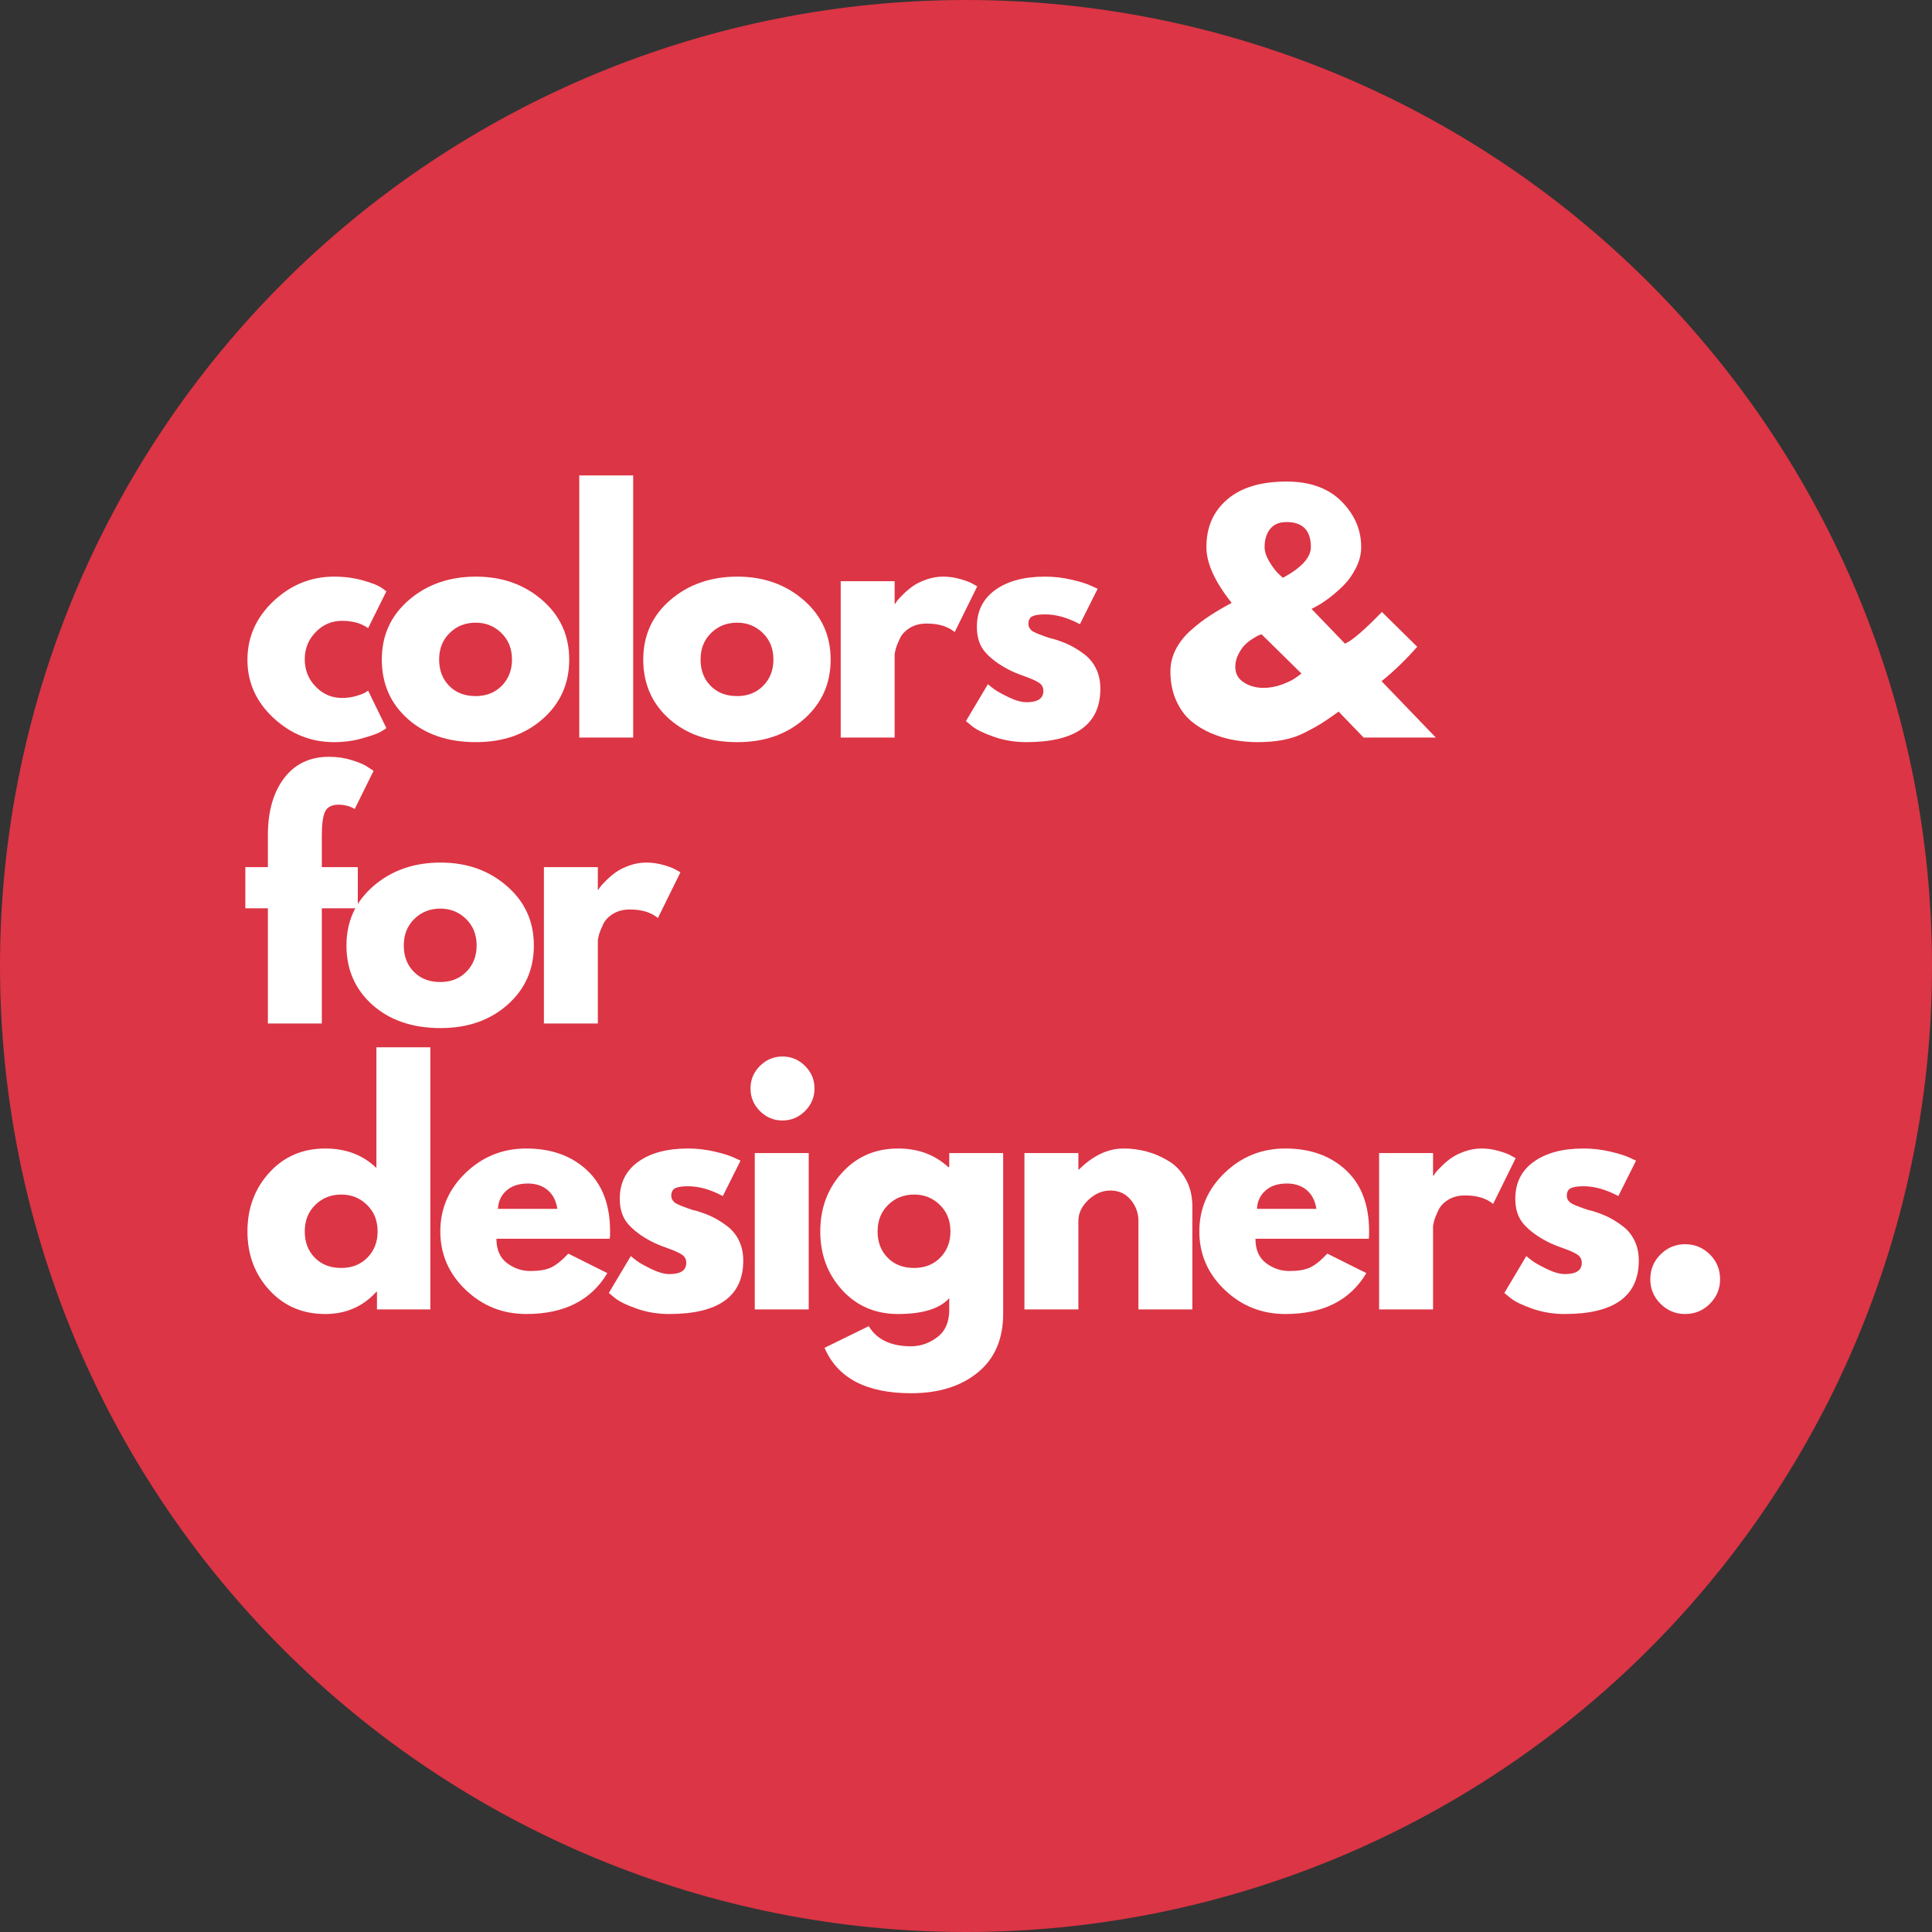 <?xml version="1.0" encoding="UTF-8"?>
<svg xmlns="http://www.w3.org/2000/svg" xmlns:xlink="http://www.w3.org/1999/xlink" width="375pt" height="375pt" viewBox="0 0 375 375" version="1.2">
<rect x="0" y="0" width="375" height="375" fill="#333333" stroke="none"/>
<defs>
<g>
<symbol overflow="visible" id="glyph0-0">
<path style="stroke:none;" d=""/>
</symbol>
<symbol overflow="visible" id="glyph0-1">
<path style="stroke:none;" d="M 19.703 -22.656 C 17.723 -22.656 16.023 -21.926 14.609 -20.469 C 13.191 -19.008 12.484 -17.254 12.484 -15.203 C 12.484 -13.109 13.191 -11.332 14.609 -9.875 C 16.023 -8.414 17.723 -7.688 19.703 -7.688 C 20.648 -7.688 21.547 -7.805 22.391 -8.047 C 23.234 -8.285 23.852 -8.52 24.25 -8.75 L 24.781 -9.109 L 28.328 -1.828 C 28.055 -1.629 27.672 -1.383 27.172 -1.094 C 26.68 -0.801 25.555 -0.398 23.797 0.109 C 22.047 0.629 20.164 0.891 18.156 0.891 C 13.695 0.891 9.781 -0.676 6.406 -3.812 C 3.039 -6.945 1.359 -10.703 1.359 -15.078 C 1.359 -19.492 3.039 -23.289 6.406 -26.469 C 9.781 -29.645 13.695 -31.234 18.156 -31.234 C 20.164 -31.234 22.02 -30.992 23.719 -30.516 C 25.414 -30.047 26.617 -29.578 27.328 -29.109 L 28.328 -28.391 L 24.781 -21.234 C 23.477 -22.18 21.785 -22.656 19.703 -22.656 Z M 19.703 -22.656 "/>
</symbol>
<symbol overflow="visible" id="glyph0-2">
<path style="stroke:none;" d="M 6.406 -3.609 C 3.039 -6.609 1.359 -10.453 1.359 -15.141 C 1.359 -19.836 3.113 -23.691 6.625 -26.703 C 10.133 -29.723 14.473 -31.234 19.641 -31.234 C 24.723 -31.234 29.008 -29.711 32.5 -26.672 C 35.988 -23.641 37.734 -19.797 37.734 -15.141 C 37.734 -10.484 36.023 -6.645 32.609 -3.625 C 29.203 -0.613 24.879 0.891 19.641 0.891 C 14.191 0.891 9.781 -0.609 6.406 -3.609 Z M 14.516 -20.281 C 13.16 -18.945 12.484 -17.234 12.484 -15.141 C 12.484 -13.055 13.133 -11.352 14.438 -10.031 C 15.738 -8.707 17.453 -8.047 19.578 -8.047 C 21.629 -8.047 23.316 -8.711 24.641 -10.047 C 25.961 -11.391 26.625 -13.086 26.625 -15.141 C 26.625 -17.234 25.941 -18.945 24.578 -20.281 C 23.211 -21.625 21.547 -22.297 19.578 -22.297 C 17.566 -22.297 15.879 -21.625 14.516 -20.281 Z M 14.516 -20.281 "/>
</symbol>
<symbol overflow="visible" id="glyph0-3">
<path style="stroke:none;" d="M 3.547 0 L 3.547 -50.875 L 14.016 -50.875 L 14.016 0 Z M 3.547 0 "/>
</symbol>
<symbol overflow="visible" id="glyph0-4">
<path style="stroke:none;" d="M 3.547 0 L 3.547 -30.344 L 14.016 -30.344 L 14.016 -25.969 L 14.141 -25.969 C 14.211 -26.125 14.336 -26.32 14.516 -26.562 C 14.691 -26.801 15.078 -27.211 15.672 -27.797 C 16.266 -28.391 16.895 -28.922 17.562 -29.391 C 18.238 -29.867 19.109 -30.297 20.172 -30.672 C 21.234 -31.047 22.316 -31.234 23.422 -31.234 C 24.566 -31.234 25.691 -31.07 26.797 -30.75 C 27.898 -30.438 28.707 -30.125 29.219 -29.812 L 30.047 -29.344 L 25.672 -20.469 C 24.367 -21.57 22.555 -22.125 20.234 -22.125 C 18.973 -22.125 17.891 -21.848 16.984 -21.297 C 16.078 -20.742 15.438 -20.07 15.062 -19.281 C 14.688 -18.5 14.414 -17.832 14.25 -17.281 C 14.094 -16.727 14.016 -16.289 14.016 -15.969 L 14.016 0 Z M 3.547 0 "/>
</symbol>
<symbol overflow="visible" id="glyph0-5">
<path style="stroke:none;" d="M 16.734 -31.234 C 18.473 -31.234 20.191 -31.035 21.891 -30.641 C 23.586 -30.242 24.848 -29.848 25.672 -29.453 L 26.922 -28.875 L 23.484 -22 C 21.117 -23.27 18.867 -23.906 16.734 -23.906 C 15.555 -23.906 14.719 -23.773 14.219 -23.516 C 13.727 -23.254 13.484 -22.77 13.484 -22.062 C 13.484 -21.906 13.504 -21.75 13.547 -21.594 C 13.586 -21.438 13.664 -21.285 13.781 -21.141 C 13.895 -21.004 14 -20.883 14.094 -20.781 C 14.195 -20.688 14.367 -20.582 14.609 -20.469 C 14.848 -20.352 15.035 -20.266 15.172 -20.203 C 15.305 -20.141 15.531 -20.051 15.844 -19.938 C 16.164 -19.82 16.406 -19.734 16.562 -19.672 C 16.719 -19.609 16.984 -19.516 17.359 -19.391 C 17.734 -19.273 18.02 -19.203 18.219 -19.172 C 19.438 -18.816 20.5 -18.422 21.406 -17.984 C 22.32 -17.547 23.281 -16.953 24.281 -16.203 C 25.289 -15.453 26.07 -14.504 26.625 -13.359 C 27.176 -12.223 27.453 -10.926 27.453 -9.469 C 27.453 -2.562 22.66 0.891 13.078 0.891 C 10.898 0.891 8.836 0.555 6.891 -0.109 C 4.941 -0.785 3.531 -1.457 2.656 -2.125 L 1.359 -3.188 L 5.625 -10.359 C 5.938 -10.078 6.348 -9.75 6.859 -9.375 C 7.367 -9 8.297 -8.484 9.641 -7.828 C 10.984 -7.18 12.145 -6.859 13.125 -6.859 C 15.301 -6.859 16.391 -7.586 16.391 -9.047 C 16.391 -9.723 16.113 -10.25 15.562 -10.625 C 15.008 -11 14.07 -11.422 12.75 -11.891 C 11.426 -12.359 10.391 -12.789 9.641 -13.188 C 7.742 -14.176 6.242 -15.289 5.141 -16.531 C 4.035 -17.77 3.484 -19.414 3.484 -21.469 C 3.484 -24.551 4.676 -26.945 7.062 -28.656 C 9.445 -30.375 12.672 -31.234 16.734 -31.234 Z M 16.734 -31.234 "/>
</symbol>
<symbol overflow="visible" id="glyph0-6">
<path style="stroke:none;" d=""/>
</symbol>
<symbol overflow="visible" id="glyph0-7">
<path style="stroke:none;" d="M 1.719 -12.844 C 1.719 -14.301 2.051 -15.695 2.719 -17.031 C 3.395 -18.375 4.344 -19.598 5.562 -20.703 C 6.781 -21.805 8.02 -22.77 9.281 -23.594 C 10.551 -24.426 11.992 -25.273 13.609 -26.141 C 10.336 -30.242 8.703 -33.852 8.703 -36.969 C 8.703 -40.832 10.051 -43.914 12.75 -46.219 C 15.445 -48.531 19.281 -49.688 24.25 -49.688 C 28.82 -49.688 32.379 -48.406 34.922 -45.844 C 37.473 -43.281 38.75 -40.32 38.75 -36.969 C 38.75 -35.594 38.41 -34.242 37.734 -32.922 C 37.066 -31.598 36.27 -30.473 35.344 -29.547 C 34.414 -28.617 33.477 -27.801 32.531 -27.094 C 31.582 -26.383 30.773 -25.852 30.109 -25.5 L 29.109 -24.969 L 35.609 -18.219 C 37.023 -18.852 39.41 -20.906 42.766 -24.375 L 49.625 -17.625 C 47.414 -15.102 45.109 -12.875 42.703 -10.938 L 53.234 0 L 39.219 0 L 34.375 -5.031 C 32.875 -3.969 31.766 -3.207 31.047 -2.75 C 30.336 -2.301 29.285 -1.719 27.891 -1 C 26.492 -0.289 25.055 0.195 23.578 0.469 C 22.098 0.75 20.469 0.891 18.688 0.891 C 17.156 0.891 15.641 0.758 14.141 0.5 C 12.641 0.25 11.129 -0.195 9.609 -0.844 C 8.086 -1.5 6.754 -2.32 5.609 -3.312 C 4.473 -4.301 3.539 -5.613 2.812 -7.25 C 2.082 -8.883 1.719 -10.75 1.719 -12.844 Z M 24.25 -41.828 C 22.832 -41.828 21.77 -41.375 21.062 -40.469 C 20.352 -39.562 20 -38.395 20 -36.969 C 20 -36.145 20.289 -35.227 20.875 -34.219 C 21.469 -33.219 22.062 -32.422 22.656 -31.828 L 23.547 -31 C 27.172 -32.969 28.984 -34.957 28.984 -36.969 C 28.984 -40.207 27.406 -41.828 24.25 -41.828 Z M 27.156 -12.422 L 19.406 -20.047 C 19.281 -20.016 19.098 -19.945 18.859 -19.844 C 18.629 -19.75 18.219 -19.516 17.625 -19.141 C 17.031 -18.766 16.516 -18.348 16.078 -17.891 C 15.648 -17.441 15.25 -16.844 14.875 -16.094 C 14.5 -15.344 14.312 -14.551 14.312 -13.719 C 14.312 -12.414 14.863 -11.41 15.969 -10.703 C 17.07 -9.992 18.352 -9.641 19.812 -9.641 C 21 -9.641 22.203 -9.863 23.422 -10.312 C 24.648 -10.77 25.578 -11.238 26.203 -11.719 Z M 27.156 -12.422 "/>
</symbol>
<symbol overflow="visible" id="glyph0-8">
<path style="stroke:none;" d="M 5.328 -30.344 L 5.328 -36.797 C 5.367 -41.328 6.43 -44.953 8.516 -47.672 C 10.609 -50.398 13.508 -51.766 17.219 -51.766 C 18.789 -51.766 20.297 -51.535 21.734 -51.078 C 23.18 -50.629 24.219 -50.164 24.844 -49.688 L 25.844 -49.047 L 22.188 -41.641 C 21.238 -42.191 20.191 -42.469 19.047 -42.469 C 17.742 -42.469 16.875 -42.023 16.438 -41.141 C 16.008 -40.254 15.797 -38.707 15.797 -36.5 L 15.797 -30.344 L 22.781 -30.344 L 22.781 -22.359 L 15.797 -22.359 L 15.797 0 L 5.328 0 L 5.328 -22.359 L 0.953 -22.359 L 0.953 -30.344 Z M 5.328 -30.344 "/>
</symbol>
<symbol overflow="visible" id="glyph0-9">
<path style="stroke:none;" d="M 5.609 -3.75 C 2.773 -6.852 1.359 -10.648 1.359 -15.141 C 1.359 -19.641 2.773 -23.445 5.609 -26.562 C 8.453 -29.676 12.066 -31.234 16.453 -31.234 C 20.473 -31.234 23.785 -29.973 26.391 -27.453 L 26.391 -50.875 L 36.859 -50.875 L 36.859 0 L 26.5 0 L 26.5 -3.438 L 26.391 -3.438 C 23.785 -0.551 20.473 0.891 16.453 0.891 C 12.066 0.891 8.453 -0.656 5.609 -3.75 Z M 14.516 -20.281 C 13.16 -18.945 12.484 -17.234 12.484 -15.141 C 12.484 -13.055 13.133 -11.352 14.438 -10.031 C 15.738 -8.707 17.453 -8.047 19.578 -8.047 C 21.629 -8.047 23.316 -8.711 24.641 -10.047 C 25.961 -11.391 26.625 -13.086 26.625 -15.141 C 26.625 -17.234 25.941 -18.945 24.578 -20.281 C 23.211 -21.625 21.547 -22.297 19.578 -22.297 C 17.566 -22.297 15.879 -21.625 14.516 -20.281 Z M 14.516 -20.281 "/>
</symbol>
<symbol overflow="visible" id="glyph0-10">
<path style="stroke:none;" d="M 34.25 -13.719 L 12.25 -13.719 C 12.25 -11.594 12.938 -10.016 14.312 -8.984 C 15.695 -7.961 17.195 -7.453 18.812 -7.453 C 20.508 -7.453 21.848 -7.676 22.828 -8.125 C 23.816 -8.582 24.941 -9.484 26.203 -10.828 L 33.781 -7.047 C 30.625 -1.754 25.379 0.891 18.047 0.891 C 13.473 0.891 9.547 -0.676 6.266 -3.812 C 2.992 -6.945 1.359 -10.723 1.359 -15.141 C 1.359 -19.555 2.992 -23.344 6.266 -26.5 C 9.547 -29.656 13.473 -31.234 18.047 -31.234 C 22.859 -31.234 26.77 -29.844 29.781 -27.062 C 32.801 -24.281 34.312 -20.305 34.312 -15.141 C 34.312 -14.43 34.289 -13.957 34.25 -13.719 Z M 12.547 -19.516 L 24.078 -19.516 C 23.836 -21.098 23.211 -22.312 22.203 -23.156 C 21.203 -24.008 19.914 -24.438 18.344 -24.438 C 16.602 -24.438 15.219 -23.977 14.188 -23.062 C 13.164 -22.156 12.617 -20.973 12.547 -19.516 Z M 12.547 -19.516 "/>
</symbol>
<symbol overflow="visible" id="glyph0-11">
<path style="stroke:none;" d="M 4.547 -47.266 C 5.773 -48.484 7.234 -49.094 8.922 -49.094 C 10.617 -49.094 12.078 -48.484 13.297 -47.266 C 14.523 -46.047 15.141 -44.586 15.141 -42.891 C 15.141 -41.191 14.523 -39.727 13.297 -38.5 C 12.078 -37.281 10.617 -36.672 8.922 -36.672 C 7.234 -36.672 5.773 -37.281 4.547 -38.5 C 3.328 -39.727 2.719 -41.191 2.719 -42.891 C 2.719 -44.586 3.328 -46.047 4.547 -47.266 Z M 3.547 -30.344 L 3.547 0 L 14.016 0 L 14.016 -30.344 Z M 3.547 -30.344 "/>
</symbol>
<symbol overflow="visible" id="glyph0-12">
<path style="stroke:none;" d="M 2.188 7.453 L 10.766 3.25 C 12.336 5.852 15.078 7.156 18.984 7.156 C 20.797 7.156 22.484 6.57 24.047 5.406 C 25.609 4.25 26.391 2.469 26.391 0.062 L 26.391 -2.188 C 24.535 -0.133 21.223 0.891 16.453 0.891 C 12.066 0.891 8.453 -0.656 5.609 -3.75 C 2.773 -6.852 1.359 -10.648 1.359 -15.141 C 1.359 -19.641 2.773 -23.445 5.609 -26.562 C 8.453 -29.676 12.066 -31.234 16.453 -31.234 C 20.348 -31.234 23.598 -30.031 26.203 -27.625 L 26.391 -27.625 L 26.391 -30.344 L 36.859 -30.344 L 36.859 0.828 C 36.859 5.754 35.219 9.555 31.938 12.234 C 28.664 14.922 24.348 16.266 18.984 16.266 C 10.305 16.266 4.707 13.328 2.188 7.453 Z M 14.516 -20.281 C 13.16 -18.945 12.484 -17.234 12.484 -15.141 C 12.484 -13.055 13.133 -11.352 14.438 -10.031 C 15.738 -8.707 17.453 -8.047 19.578 -8.047 C 21.629 -8.047 23.316 -8.711 24.641 -10.047 C 25.961 -11.391 26.625 -13.086 26.625 -15.141 C 26.625 -17.234 25.941 -18.945 24.578 -20.281 C 23.211 -21.625 21.547 -22.297 19.578 -22.297 C 17.566 -22.297 15.879 -21.625 14.516 -20.281 Z M 14.516 -20.281 "/>
</symbol>
<symbol overflow="visible" id="glyph0-13">
<path style="stroke:none;" d="M 3.547 0 L 3.547 -30.344 L 14.016 -30.344 L 14.016 -27.156 L 14.141 -27.156 C 16.859 -29.875 19.754 -31.234 22.828 -31.234 C 24.328 -31.234 25.816 -31.035 27.297 -30.641 C 28.773 -30.242 30.191 -29.629 31.547 -28.797 C 32.91 -27.973 34.016 -26.801 34.859 -25.281 C 35.711 -23.77 36.141 -22.008 36.141 -20 L 36.141 0 L 25.672 0 L 25.672 -17.156 C 25.672 -18.727 25.164 -20.109 24.156 -21.297 C 23.156 -22.484 21.848 -23.078 20.234 -23.078 C 18.648 -23.078 17.219 -22.461 15.938 -21.234 C 14.656 -20.016 14.016 -18.656 14.016 -17.156 L 14.016 0 Z M 3.547 0 "/>
</symbol>
<symbol overflow="visible" id="glyph0-14">
<path style="stroke:none;" d="M 10.297 -12.656 C 12.18 -12.656 13.785 -11.992 15.109 -10.672 C 16.43 -9.359 17.094 -7.754 17.094 -5.859 C 17.094 -4.004 16.43 -2.414 15.109 -1.094 C 13.785 0.227 12.18 0.891 10.297 0.891 C 8.441 0.891 6.852 0.227 5.531 -1.094 C 4.207 -2.414 3.547 -4.004 3.547 -5.859 C 3.547 -7.754 4.207 -9.359 5.531 -10.672 C 6.852 -11.992 8.441 -12.656 10.297 -12.656 Z M 10.297 -12.656 "/>
</symbol>
</g>
</defs>
<g id="surface1">
<path style=" stroke:none;fill-rule:nonzero;fill:rgb(86.269%,20.779%,27.06%);fill-opacity:1;" d="M 187.5 0 C 184.43 0 181.363 0.074 178.301 0.227 C 175.234 0.375 172.176 0.602 169.121 0.902 C 166.066 1.203 163.023 1.578 159.988 2.031 C 156.953 2.48 153.93 3.004 150.922 3.602 C 147.91 4.203 144.918 4.875 141.941 5.617 C 138.965 6.363 136.008 7.184 133.07 8.074 C 130.137 8.965 127.223 9.926 124.332 10.961 C 121.445 11.996 118.582 13.098 115.746 14.273 C 112.91 15.445 110.105 16.691 107.332 18.004 C 104.559 19.312 101.82 20.691 99.113 22.141 C 96.406 23.586 93.738 25.098 91.105 26.676 C 88.473 28.254 85.883 29.895 83.332 31.598 C 80.777 33.305 78.27 35.07 75.805 36.898 C 73.34 38.727 70.922 40.613 68.551 42.559 C 66.18 44.508 63.855 46.512 61.582 48.57 C 59.309 50.633 57.086 52.746 54.918 54.918 C 52.746 57.086 50.633 59.309 48.57 61.582 C 46.512 63.855 44.508 66.18 42.559 68.551 C 40.613 70.922 38.727 73.34 36.898 75.805 C 35.07 78.27 33.305 80.777 31.598 83.332 C 29.895 85.883 28.254 88.473 26.676 91.105 C 25.098 93.738 23.586 96.406 22.141 99.113 C 20.691 101.82 19.312 104.559 18.004 107.332 C 16.691 110.105 15.445 112.91 14.273 115.746 C 13.098 118.582 11.996 121.445 10.961 124.332 C 9.926 127.223 8.965 130.137 8.074 133.07 C 7.184 136.008 6.363 138.965 5.621 141.941 C 4.875 144.918 4.203 147.91 3.602 150.922 C 3.004 153.93 2.48 156.953 2.031 159.988 C 1.578 163.023 1.203 166.066 0.902 169.121 C 0.602 172.176 0.375 175.234 0.227 178.301 C 0.074 181.363 0 184.43 0 187.5 C 0 190.57 0.074 193.637 0.227 196.699 C 0.375 199.766 0.602 202.824 0.902 205.879 C 1.203 208.934 1.578 211.977 2.031 215.012 C 2.48 218.047 3.004 221.07 3.602 224.078 C 4.203 227.09 4.875 230.082 5.621 233.059 C 6.363 236.035 7.184 238.992 8.074 241.93 C 8.965 244.863 9.926 247.777 10.961 250.668 C 11.996 253.555 13.098 256.418 14.273 259.254 C 15.445 262.09 16.691 264.891 18.004 267.668 C 19.312 270.441 20.691 273.18 22.141 275.887 C 23.586 278.594 25.098 281.262 26.676 283.895 C 28.254 286.527 29.895 289.117 31.598 291.668 C 33.305 294.223 35.07 296.73 36.898 299.195 C 38.727 301.66 40.613 304.078 42.559 306.449 C 44.508 308.82 46.512 311.145 48.57 313.418 C 50.633 315.691 52.746 317.914 54.918 320.082 C 57.086 322.254 59.309 324.367 61.582 326.43 C 63.855 328.488 66.18 330.492 68.551 332.438 C 70.922 334.387 73.34 336.273 75.805 338.102 C 78.27 339.93 80.777 341.695 83.332 343.402 C 85.883 345.105 88.473 346.746 91.105 348.324 C 93.738 349.902 96.406 351.414 99.113 352.859 C 101.82 354.309 104.559 355.688 107.332 356.996 C 110.105 358.309 112.91 359.555 115.746 360.727 C 118.582 361.902 121.445 363.004 124.332 364.039 C 127.223 365.074 130.137 366.035 133.07 366.926 C 136.008 367.816 138.965 368.637 141.941 369.379 C 144.918 370.125 147.91 370.797 150.922 371.398 C 153.93 371.996 156.953 372.52 159.988 372.969 C 163.023 373.422 166.066 373.797 169.121 374.098 C 172.176 374.398 175.234 374.625 178.301 374.773 C 181.363 374.926 184.43 375 187.5 375 C 190.57 375 193.637 374.926 196.699 374.773 C 199.766 374.625 202.824 374.398 205.879 374.098 C 208.934 373.797 211.977 373.422 215.012 372.969 C 218.047 372.52 221.07 371.996 224.078 371.398 C 227.09 370.797 230.082 370.125 233.059 369.379 C 236.035 368.637 238.992 367.816 241.93 366.926 C 244.863 366.035 247.777 365.074 250.668 364.039 C 253.555 363.004 256.418 361.902 259.254 360.727 C 262.09 359.555 264.891 358.309 267.668 356.996 C 270.441 355.688 273.18 354.309 275.887 352.859 C 278.594 351.414 281.262 349.902 283.895 348.324 C 286.527 346.746 289.117 345.105 291.668 343.402 C 294.223 341.695 296.73 339.93 299.195 338.102 C 301.66 336.273 304.078 334.387 306.449 332.438 C 308.82 330.492 311.145 328.488 313.418 326.43 C 315.691 324.367 317.914 322.254 320.082 320.082 C 322.254 317.914 324.367 315.691 326.43 313.418 C 328.488 311.145 330.492 308.82 332.438 306.449 C 334.387 304.078 336.273 301.66 338.102 299.195 C 339.93 296.73 341.695 294.223 343.402 291.668 C 345.105 289.117 346.746 286.527 348.324 283.895 C 349.902 281.262 351.414 278.594 352.859 275.887 C 354.309 273.18 355.688 270.441 356.996 267.668 C 358.309 264.891 359.555 262.09 360.727 259.254 C 361.902 256.418 363.004 253.555 364.039 250.668 C 365.074 247.777 366.035 244.863 366.926 241.93 C 367.816 238.992 368.637 236.035 369.379 233.059 C 370.125 230.082 370.797 227.09 371.398 224.078 C 371.996 221.07 372.52 218.047 372.969 215.012 C 373.422 211.977 373.797 208.934 374.098 205.879 C 374.398 202.824 374.625 199.766 374.773 196.699 C 374.926 193.637 375 190.57 375 187.5 C 375 184.43 374.926 181.363 374.773 178.301 C 374.625 175.234 374.398 172.176 374.098 169.121 C 373.797 166.066 373.422 163.023 372.969 159.988 C 372.52 156.953 371.996 153.93 371.398 150.922 C 370.797 147.91 370.125 144.918 369.379 141.941 C 368.637 138.965 367.816 136.008 366.926 133.07 C 366.035 130.137 365.074 127.223 364.039 124.332 C 363.004 121.445 361.902 118.582 360.727 115.746 C 359.555 112.91 358.309 110.105 356.996 107.332 C 355.688 104.559 354.309 101.82 352.859 99.113 C 351.414 96.406 349.902 93.738 348.324 91.105 C 346.746 88.473 345.105 85.883 343.402 83.332 C 341.695 80.777 339.93 78.27 338.102 75.805 C 336.273 73.34 334.387 70.922 332.438 68.551 C 330.492 66.18 328.488 63.855 326.43 61.582 C 324.367 59.309 322.254 57.086 320.082 54.918 C 317.914 52.746 315.691 50.633 313.418 48.57 C 311.145 46.512 308.82 44.508 306.449 42.559 C 304.078 40.613 301.66 38.727 299.195 36.898 C 296.73 35.07 294.223 33.305 291.668 31.598 C 289.117 29.895 286.527 28.254 283.895 26.676 C 281.262 25.098 278.594 23.586 275.887 22.141 C 273.18 20.691 270.441 19.312 267.668 18.004 C 264.891 16.691 262.09 15.445 259.254 14.273 C 256.418 13.098 253.555 11.996 250.668 10.961 C 247.777 9.926 244.863 8.965 241.93 8.074 C 238.992 7.184 236.035 6.363 233.059 5.617 C 230.082 4.875 227.09 4.203 224.078 3.602 C 221.07 3.004 218.047 2.48 215.012 2.031 C 211.977 1.578 208.934 1.203 205.879 0.902 C 202.824 0.602 199.766 0.375 196.699 0.227 C 193.637 0.074 190.57 0 187.5 0 Z M 187.5 0 "/>
<g style="fill:rgb(100%,100%,100%);fill-opacity:1;">
  <use xlink:href="#glyph0-1" x="46.669" y="143.158"/>
</g>
<g style="fill:rgb(100%,100%,100%);fill-opacity:1;">
  <use xlink:href="#glyph0-2" x="72.751" y="143.158"/>
</g>
<g style="fill:rgb(100%,100%,100%);fill-opacity:1;">
  <use xlink:href="#glyph0-3" x="108.887" y="143.158"/>
</g>
<g style="fill:rgb(100%,100%,100%);fill-opacity:1;">
  <use xlink:href="#glyph0-2" x="123.495" y="143.158"/>
</g>
<g style="fill:rgb(100%,100%,100%);fill-opacity:1;">
  <use xlink:href="#glyph0-4" x="159.632" y="143.158"/>
</g>
<g style="fill:rgb(100%,100%,100%);fill-opacity:1;">
  <use xlink:href="#glyph0-5" x="186.128" y="143.158"/>
</g>
<g style="fill:rgb(100%,100%,100%);fill-opacity:1;">
  <use xlink:href="#glyph0-6" x="212.269" y="143.158"/>
</g>
<g style="fill:rgb(100%,100%,100%);fill-opacity:1;">
  <use xlink:href="#glyph0-7" x="225.457" y="143.158"/>
</g>
<g style="fill:rgb(100%,100%,100%);fill-opacity:1;">
  <use xlink:href="#glyph0-8" x="46.669" y="198.658"/>
</g>
<g style="fill:rgb(100%,100%,100%);fill-opacity:1;">
  <use xlink:href="#glyph0-2" x="65.89" y="198.658"/>
</g>
<g style="fill:rgb(100%,100%,100%);fill-opacity:1;">
  <use xlink:href="#glyph0-4" x="102.026" y="198.658"/>
</g>
<g style="fill:rgb(100%,100%,100%);fill-opacity:1;">
  <use xlink:href="#glyph0-9" x="46.669" y="254.158"/>
</g>
<g style="fill:rgb(100%,100%,100%);fill-opacity:1;">
  <use xlink:href="#glyph0-10" x="84.106" y="254.158"/>
</g>
<g style="fill:rgb(100%,100%,100%);fill-opacity:1;">
  <use xlink:href="#glyph0-5" x="116.813" y="254.158"/>
</g>
<g style="fill:rgb(100%,100%,100%);fill-opacity:1;">
  <use xlink:href="#glyph0-11" x="142.954" y="254.158"/>
</g>
<g style="fill:rgb(100%,100%,100%);fill-opacity:1;">
  <use xlink:href="#glyph0-12" x="157.857" y="254.158"/>
</g>
<g style="fill:rgb(100%,100%,100%);fill-opacity:1;">
  <use xlink:href="#glyph0-13" x="195.295" y="254.158"/>
</g>
<g style="fill:rgb(100%,100%,100%);fill-opacity:1;">
  <use xlink:href="#glyph0-10" x="231.432" y="254.158"/>
</g>
<g style="fill:rgb(100%,100%,100%);fill-opacity:1;">
  <use xlink:href="#glyph0-4" x="264.138" y="254.158"/>
</g>
<g style="fill:rgb(100%,100%,100%);fill-opacity:1;">
  <use xlink:href="#glyph0-5" x="290.634" y="254.158"/>
</g>
<g style="fill:rgb(100%,100%,100%);fill-opacity:1;">
  <use xlink:href="#glyph0-14" x="316.775" y="254.158"/>
</g>
</g>
</svg>
